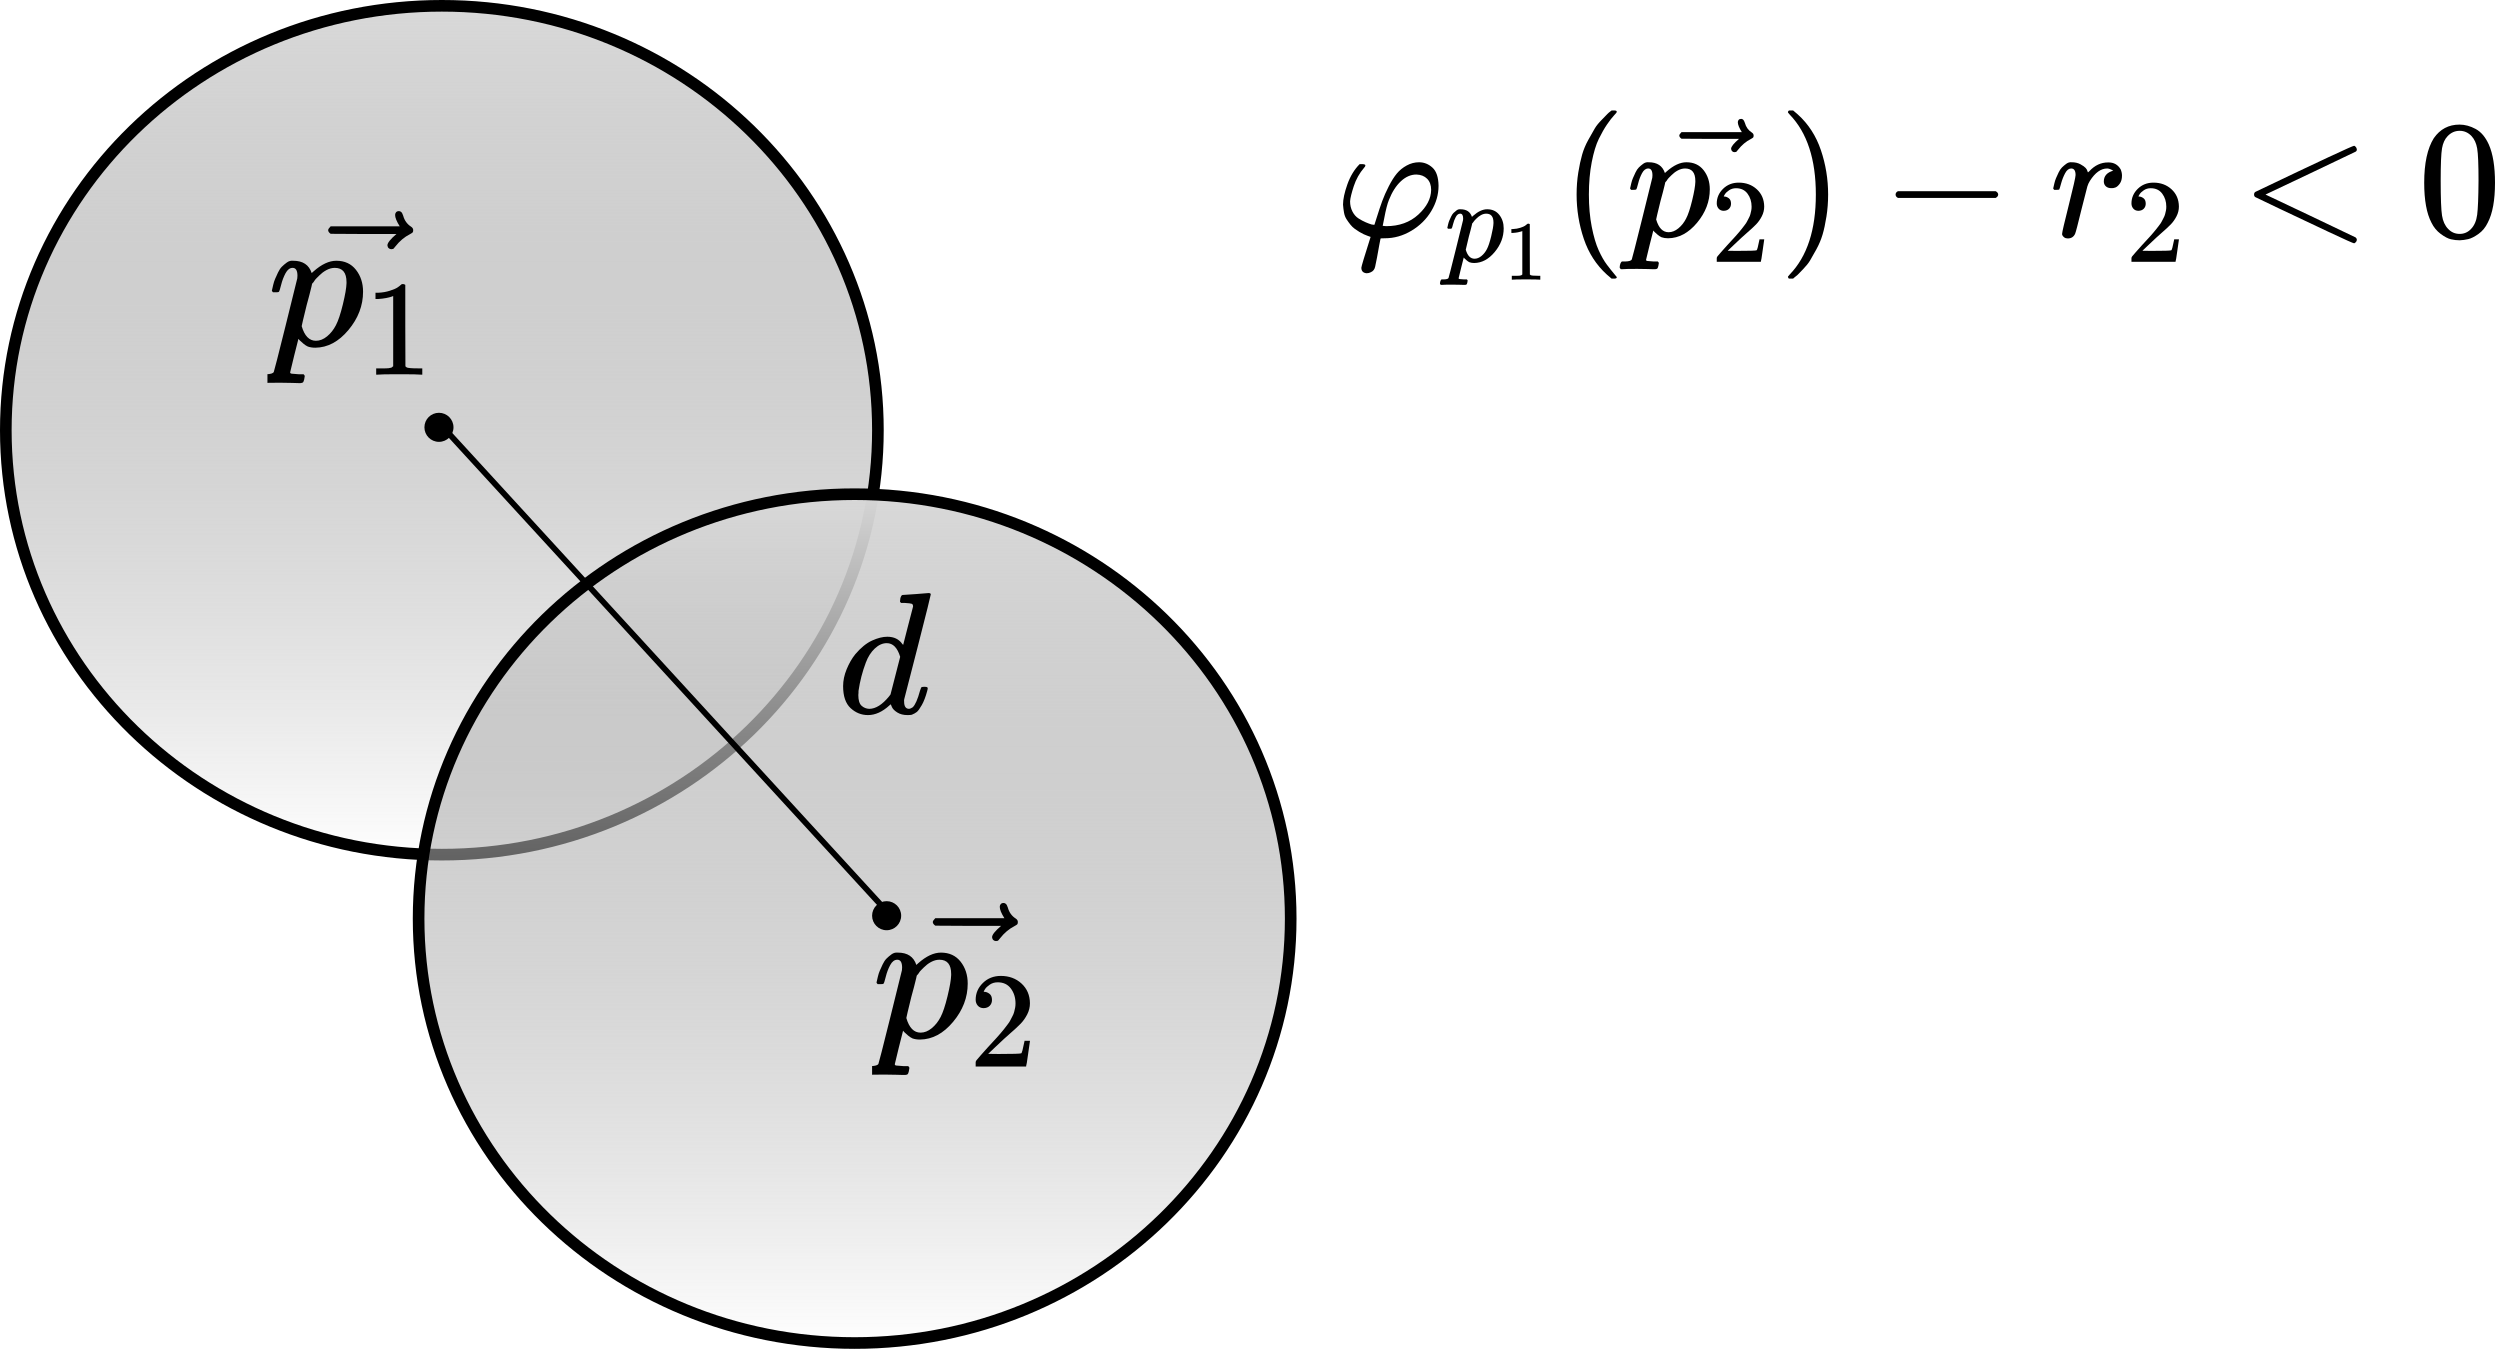 <svg width="430" height="232" viewBox="0 0 430 232" fill="none" xmlns="http://www.w3.org/2000/svg">
<path d="M151 74C151 114.292 117.447 147 76 147C34.553 147 1 114.292 1 74C1 33.708 34.553 1 76 1C117.447 1 151 33.708 151 74Z" fill="url(#paint0_linear_6_12)" stroke="black" stroke-width="2"/>
<path d="M222 158C222 198.292 188.447 231 147 231C105.553 231 72 198.292 72 158C72 117.708 105.553 85 147 85C188.447 85 222 117.708 222 158Z" fill="url(#paint1_linear_6_12)" stroke="black" stroke-width="2"/>
<circle cx="152.5" cy="157.5" r="2.5" fill="black"/>
<circle cx="75.5" cy="73.5" r="2.5" fill="black"/>
<line x1="76.369" y1="73.662" x2="153.369" y2="157.662" stroke="black"/>
<g clip-path="url(#clip0_6_12)">
<path d="M155.262 102.334C155.282 102.334 156.021 102.284 157.477 102.185C158.933 102.085 159.682 102.026 159.723 102.006C159.969 102.006 160.092 102.085 160.092 102.244C160.092 102.383 159.344 105.385 157.846 111.248C156.349 117.111 155.579 120.102 155.538 120.222C155.497 120.341 155.487 120.49 155.508 120.669C155.508 121.504 155.795 121.921 156.369 121.921C156.554 121.901 156.759 121.812 156.985 121.653C157.415 121.255 157.836 120.301 158.246 118.791C158.369 118.393 158.472 118.184 158.554 118.165C158.595 118.145 158.697 118.135 158.862 118.135H158.985H159.108C159.415 118.135 159.569 118.214 159.569 118.373C159.569 118.473 159.538 118.632 159.477 118.85C159.21 119.844 158.903 120.649 158.554 121.265C158.205 121.881 157.918 122.279 157.692 122.458C157.467 122.636 157.179 122.795 156.831 122.935C156.667 122.974 156.421 122.994 156.092 122.994C155.395 122.994 154.81 122.845 154.338 122.547C153.867 122.249 153.559 121.941 153.415 121.623L153.231 121.176C153.21 121.156 153.169 121.166 153.108 121.205C153.067 121.245 153.026 121.285 152.985 121.325C151.774 122.438 150.544 122.994 149.292 122.994C148.164 122.994 147.169 122.597 146.308 121.802C145.446 121.007 145.015 119.745 145.015 118.015C145.015 117.061 145.221 116.088 145.631 115.094C146.041 114.1 146.533 113.245 147.108 112.53C148.072 111.397 149.036 110.612 150 110.175C150.964 109.737 151.836 109.519 152.615 109.519C153.764 109.519 154.626 109.936 155.2 110.771C155.303 110.89 155.354 110.93 155.354 110.89C155.374 110.811 155.651 109.727 156.185 107.64C156.718 105.554 157.005 104.45 157.046 104.331C157.046 104.073 156.974 103.914 156.831 103.854C156.687 103.795 156.287 103.745 155.631 103.705H154.985C154.862 103.586 154.8 103.506 154.8 103.467C154.8 103.427 154.821 103.238 154.862 102.9C154.964 102.523 155.097 102.334 155.262 102.334ZM154.831 112.977C154.359 111.407 153.59 110.622 152.523 110.622C151.805 110.622 151.118 110.93 150.462 111.546C149.805 112.162 149.292 112.967 148.923 113.961C148.328 115.531 147.908 117.161 147.662 118.85C147.662 118.91 147.662 119.019 147.662 119.178C147.662 119.337 147.651 119.456 147.631 119.536C147.631 120.43 147.815 121.046 148.185 121.384C148.554 121.722 148.995 121.901 149.508 121.921C150.615 121.921 151.754 121.205 152.923 119.774L153.169 119.446L154.831 112.977Z" fill="black"/>
</g>
<g clip-path="url(#clip1_6_12)">
<path d="M150.761 168.978C150.783 168.911 150.805 168.823 150.827 168.713C150.849 168.602 150.904 168.36 150.993 167.985C151.081 167.61 151.191 167.268 151.324 166.959C151.456 166.65 151.621 166.286 151.82 165.867C152.019 165.448 152.239 165.117 152.482 164.874C152.724 164.632 153.011 164.389 153.342 164.146C153.673 163.904 154.037 163.804 154.434 163.848C156.089 163.848 157.148 164.554 157.611 165.966L157.942 165.668C159.31 164.455 160.611 163.848 161.846 163.848C163.28 163.848 164.405 164.367 165.222 165.404C166.038 166.441 166.446 167.698 166.446 169.176C166.446 171.559 165.608 173.754 163.931 175.761C162.255 177.769 160.357 178.783 158.24 178.805C157.754 178.805 157.324 178.739 156.949 178.607C156.706 178.497 156.453 178.331 156.188 178.111C155.923 177.89 155.714 177.702 155.559 177.548L155.328 177.283C155.306 177.305 155.063 178.265 154.6 180.162C154.136 182.059 153.905 183.019 153.905 183.041C153.905 183.173 153.993 183.251 154.169 183.273C154.346 183.295 154.754 183.328 155.394 183.372H156.221C156.353 183.526 156.42 183.626 156.42 183.67C156.42 183.714 156.386 183.912 156.32 184.265C156.254 184.53 156.188 184.696 156.122 184.762C156.056 184.828 155.912 184.872 155.692 184.894C155.647 184.894 155.526 184.894 155.328 184.894C155.129 184.894 154.754 184.883 154.203 184.861C153.651 184.839 152.967 184.828 152.151 184.828C150.607 184.828 149.625 184.85 149.206 184.894H148.941C148.787 184.74 148.709 184.618 148.709 184.53C148.754 183.935 148.897 183.548 149.14 183.372H149.801C150.552 183.35 150.982 183.218 151.092 182.975C151.158 182.843 151.831 180.206 153.111 175.066C154.39 169.926 155.063 167.202 155.129 166.893C155.151 166.783 155.162 166.628 155.162 166.43C155.162 165.525 154.886 165.073 154.335 165.073C153.85 165.073 153.441 165.382 153.111 165.999C152.78 166.617 152.526 167.29 152.349 168.018C152.173 168.746 152.041 169.143 151.952 169.209C151.908 169.253 151.732 169.275 151.423 169.275H150.96C150.827 169.143 150.761 169.044 150.761 168.978ZM155.89 175.099C156.375 176.776 157.192 177.614 158.339 177.614C159.001 177.614 159.64 177.36 160.258 176.853C160.876 176.346 161.383 175.706 161.78 174.934C162.177 174.184 162.574 172.993 162.972 171.36C163.369 169.728 163.578 168.514 163.6 167.72V167.522C163.6 165.889 162.927 165.073 161.582 165.073C161.339 165.073 161.096 165.106 160.854 165.172C160.611 165.238 160.368 165.338 160.126 165.47C159.883 165.602 159.662 165.746 159.464 165.9C159.265 166.055 159.078 166.22 158.901 166.396C158.725 166.573 158.559 166.738 158.405 166.893C158.251 167.047 158.129 167.202 158.041 167.356C157.953 167.511 157.865 167.621 157.776 167.687L157.677 167.819C157.677 167.841 157.644 167.996 157.578 168.283C157.512 168.569 157.39 169.055 157.214 169.739C157.037 170.422 156.883 170.996 156.75 171.459C156.177 173.798 155.89 175.011 155.89 175.099Z" fill="black"/>
<path d="M169.195 173.402C168.774 173.402 168.438 173.261 168.189 172.981C167.939 172.7 167.814 172.357 167.814 171.951C167.814 170.844 168.228 169.885 169.054 169.074C169.881 168.263 170.91 167.857 172.142 167.857C173.562 167.857 174.747 168.294 175.699 169.167C176.65 170.041 177.133 171.171 177.149 172.559C177.149 173.23 176.993 173.87 176.681 174.478C176.369 175.086 175.995 175.616 175.558 176.069C175.121 176.521 174.498 177.098 173.687 177.8C173.125 178.283 172.345 179.001 171.347 179.952L169.967 181.262L171.745 181.286C174.193 181.286 175.496 181.247 175.652 181.169C175.761 181.138 175.948 180.444 176.213 179.087V179.016H177.149V179.087C177.133 179.133 177.032 179.843 176.845 181.216C176.658 182.588 176.541 183.306 176.494 183.368V183.438H167.814V182.994V182.713C167.814 182.604 167.861 182.487 167.955 182.362C168.048 182.237 168.282 181.964 168.657 181.543C169.109 181.044 169.499 180.607 169.826 180.233C169.967 180.077 170.232 179.789 170.622 179.367C171.012 178.946 171.277 178.658 171.417 178.502C171.558 178.346 171.784 178.088 172.096 177.73C172.408 177.371 172.626 177.106 172.751 176.934C172.876 176.763 173.055 176.529 173.289 176.232C173.523 175.936 173.687 175.687 173.78 175.484C173.874 175.281 173.991 175.055 174.131 174.805C174.271 174.556 174.373 174.306 174.435 174.057C174.498 173.807 174.552 173.573 174.599 173.355C174.646 173.136 174.669 172.879 174.669 172.583C174.669 171.6 174.404 170.75 173.874 170.033C173.343 169.315 172.587 168.957 171.604 168.957C171.09 168.957 170.637 169.089 170.247 169.354C169.858 169.619 169.585 169.877 169.429 170.126C169.273 170.376 169.195 170.524 169.195 170.571C169.195 170.586 169.234 170.594 169.312 170.594C169.592 170.594 169.881 170.703 170.177 170.922C170.474 171.14 170.622 171.499 170.622 171.998C170.622 172.388 170.497 172.715 170.247 172.981C169.998 173.246 169.647 173.386 169.195 173.402Z" fill="black"/>
<path d="M171.959 155.973C171.959 155.796 172.014 155.642 172.124 155.51C172.235 155.377 172.4 155.311 172.621 155.311C172.775 155.311 172.908 155.366 173.018 155.477C173.128 155.565 173.238 155.774 173.349 156.105C173.569 156.921 174.022 157.55 174.705 157.991C174.948 158.146 175.069 158.344 175.069 158.587C175.069 158.786 175.036 158.918 174.97 158.984C174.904 159.05 174.75 159.15 174.507 159.282C173.558 159.767 172.731 160.462 172.025 161.367C171.981 161.411 171.926 161.477 171.86 161.565C171.794 161.653 171.738 161.72 171.694 161.764C171.65 161.808 171.595 161.83 171.529 161.83C171.463 161.83 171.385 161.841 171.297 161.863C171.143 161.863 170.999 161.808 170.867 161.698C170.735 161.587 170.657 161.422 170.635 161.201C170.635 160.782 171.154 160.131 172.191 159.249H166.532L160.874 159.216C160.587 159.017 160.443 158.808 160.443 158.587C160.443 158.433 160.587 158.212 160.874 157.925H172.753C172.224 157.087 171.959 156.436 171.959 155.973Z" fill="black"/>
</g>
<g clip-path="url(#clip2_6_12)">
<path d="M46.761 49.977C46.783 49.911 46.805 49.823 46.827 49.713C46.849 49.602 46.904 49.36 46.993 48.985C47.081 48.61 47.191 48.268 47.324 47.959C47.456 47.65 47.621 47.286 47.82 46.867C48.019 46.448 48.239 46.117 48.482 45.874C48.724 45.632 49.011 45.389 49.342 45.146C49.673 44.904 50.037 44.804 50.434 44.849C52.089 44.849 53.148 45.554 53.611 46.966L53.942 46.669C55.309 45.455 56.611 44.849 57.846 44.849C59.28 44.849 60.406 45.367 61.222 46.404C62.038 47.441 62.446 48.698 62.446 50.176C62.446 52.559 61.608 54.754 59.931 56.761C58.255 58.769 56.357 59.783 54.24 59.806C53.754 59.806 53.324 59.739 52.949 59.607C52.706 59.497 52.453 59.331 52.188 59.111C51.923 58.89 51.714 58.702 51.559 58.548L51.328 58.283C51.306 58.305 51.063 59.265 50.6 61.162C50.136 63.059 49.905 64.019 49.905 64.041C49.905 64.173 49.993 64.251 50.169 64.273C50.346 64.295 50.754 64.328 51.394 64.372H52.221C52.353 64.526 52.42 64.626 52.42 64.67C52.42 64.714 52.386 64.912 52.32 65.265C52.254 65.53 52.188 65.696 52.122 65.762C52.056 65.828 51.912 65.872 51.692 65.894C51.648 65.894 51.526 65.894 51.328 65.894C51.129 65.894 50.754 65.883 50.203 65.861C49.651 65.839 48.967 65.828 48.151 65.828C46.607 65.828 45.625 65.85 45.206 65.894H44.941C44.787 65.74 44.709 65.618 44.709 65.53C44.754 64.934 44.897 64.548 45.14 64.372H45.801C46.551 64.35 46.982 64.218 47.092 63.975C47.158 63.843 47.831 61.206 49.111 56.066C50.39 50.926 51.063 48.202 51.129 47.893C51.151 47.782 51.162 47.628 51.162 47.429C51.162 46.525 50.886 46.073 50.335 46.073C49.849 46.073 49.441 46.382 49.111 46.999C48.78 47.617 48.526 48.29 48.349 49.018C48.173 49.746 48.041 50.143 47.952 50.209C47.908 50.253 47.732 50.275 47.423 50.275H46.96C46.827 50.143 46.761 50.044 46.761 49.977ZM51.89 56.099C52.376 57.776 53.192 58.614 54.339 58.614C55.001 58.614 55.64 58.361 56.258 57.853C56.876 57.346 57.383 56.706 57.78 55.934C58.177 55.184 58.574 53.992 58.971 52.36C59.369 50.728 59.578 49.514 59.6 48.72V48.522C59.6 46.889 58.927 46.073 57.582 46.073C57.339 46.073 57.096 46.106 56.854 46.172C56.611 46.238 56.368 46.338 56.126 46.47C55.883 46.602 55.663 46.746 55.464 46.9C55.265 47.054 55.078 47.22 54.901 47.397C54.725 47.573 54.559 47.738 54.405 47.893C54.251 48.047 54.129 48.202 54.041 48.356C53.953 48.511 53.864 48.621 53.776 48.687L53.677 48.819C53.677 48.841 53.644 48.996 53.578 49.283C53.512 49.569 53.39 50.055 53.214 50.739C53.037 51.422 52.883 51.996 52.751 52.459C52.177 54.798 51.89 56.011 51.89 56.099Z" fill="black"/>
<path d="M67.628 50.916L67.324 51.033C67.105 51.111 66.793 51.189 66.388 51.267C65.982 51.345 65.53 51.399 65.031 51.431H64.586V50.354H65.031C65.764 50.323 66.442 50.206 67.066 50.003C67.69 49.801 68.127 49.613 68.376 49.442C68.626 49.27 68.844 49.099 69.031 48.927C69.063 48.88 69.156 48.857 69.312 48.857C69.453 48.857 69.585 48.904 69.71 48.997V55.992L69.733 63.011C69.843 63.12 69.936 63.19 70.014 63.222C70.092 63.253 70.279 63.284 70.576 63.315C70.872 63.346 71.355 63.362 72.026 63.362H72.634V64.438H72.377C72.049 64.391 70.809 64.368 68.657 64.368C66.536 64.368 65.312 64.391 64.984 64.438H64.703V63.362H65.312C65.655 63.362 65.951 63.362 66.201 63.362C66.45 63.362 66.645 63.354 66.785 63.339C66.926 63.323 67.051 63.3 67.16 63.268C67.269 63.237 67.331 63.222 67.347 63.222C67.363 63.222 67.409 63.183 67.487 63.105C67.565 63.027 67.612 62.995 67.628 63.011V50.916Z" fill="black"/>
<path d="M67.959 36.973C67.959 36.796 68.014 36.642 68.124 36.51C68.235 36.377 68.4 36.311 68.621 36.311C68.775 36.311 68.908 36.366 69.018 36.477C69.128 36.565 69.239 36.774 69.349 37.105C69.569 37.922 70.022 38.55 70.706 38.991C70.948 39.146 71.07 39.344 71.07 39.587C71.07 39.786 71.036 39.918 70.97 39.984C70.904 40.05 70.75 40.15 70.507 40.282C69.558 40.767 68.731 41.462 68.025 42.367C67.981 42.411 67.926 42.477 67.86 42.565C67.793 42.654 67.738 42.72 67.694 42.764C67.65 42.808 67.595 42.83 67.529 42.83C67.463 42.83 67.385 42.841 67.297 42.863C67.143 42.863 66.999 42.808 66.867 42.698C66.735 42.587 66.657 42.422 66.635 42.201C66.635 41.782 67.154 41.131 68.191 40.249H62.532L56.874 40.216C56.587 40.017 56.443 39.808 56.443 39.587C56.443 39.433 56.587 39.212 56.874 38.925H68.753C68.224 38.087 67.959 37.436 67.959 36.973Z" fill="black"/>
</g>
<path d="M232.215 34.62C232.215 35.275 232.35 35.863 232.62 36.384C232.89 36.905 233.237 37.3 233.661 37.57C234.085 37.84 234.5 38.062 234.905 38.235C235.31 38.409 235.647 38.534 235.917 38.611L236.351 38.669L236.409 38.64L236.785 37.454C237.132 36.336 237.45 35.381 237.74 34.591C238.029 33.8 238.405 32.952 238.868 32.045C239.33 31.139 239.793 30.406 240.256 29.847C240.719 29.288 241.288 28.825 241.963 28.459C242.638 28.092 243.341 27.909 244.074 27.909C244.942 27.909 245.713 28.218 246.388 28.835C247.063 29.452 247.41 30.493 247.43 31.959C247.43 33.463 247.015 34.909 246.186 36.297C245.357 37.686 244.219 38.814 242.773 39.681C241.326 40.549 239.803 40.983 238.202 40.983C237.701 40.983 237.45 41.002 237.45 41.041L237.248 42.082C237.132 42.757 236.997 43.5 236.843 44.309C236.689 45.119 236.583 45.64 236.525 45.871C236.428 46.334 236.178 46.653 235.773 46.826C235.561 46.942 235.319 47 235.05 47C234.452 46.942 234.153 46.624 234.153 46.045C234.153 45.852 234.683 44.088 235.744 40.752L235.599 40.694C235.503 40.655 235.368 40.607 235.194 40.549C235.021 40.491 234.808 40.405 234.558 40.289C234.307 40.173 234.056 40.038 233.806 39.884C233.555 39.73 233.295 39.556 233.025 39.363C232.755 39.17 232.504 38.929 232.273 38.64C232.041 38.351 231.82 38.042 231.607 37.715C231.395 37.387 231.251 37.011 231.174 36.587C231.096 36.162 231.039 35.7 231 35.198C231 34.273 231.251 33.106 231.752 31.698C232.253 30.291 232.957 29.134 233.864 28.227H234.24C234.645 28.227 234.847 28.304 234.847 28.459C234.847 28.574 234.77 28.709 234.616 28.863C233.825 29.789 233.237 30.84 232.851 32.016C232.466 33.193 232.253 34.06 232.215 34.62ZM246.157 32.653C246.157 31.843 245.925 31.206 245.463 30.744C245 30.281 244.383 30.04 243.611 30.02C242.666 30.02 241.779 30.406 240.95 31.177C240.121 31.949 239.437 33.019 238.897 34.388C238.627 35.044 238.357 36.095 238.087 37.541L237.826 38.843C238.173 38.881 238.366 38.901 238.405 38.901C240.661 38.901 242.512 38.235 243.958 36.905C245.405 35.574 246.138 34.157 246.157 32.653Z" fill="black"/>
<path d="M248.941 39.163C248.955 39.123 248.968 39.068 248.982 39C248.996 38.932 249.03 38.782 249.084 38.55C249.139 38.318 249.207 38.107 249.289 37.916C249.371 37.725 249.473 37.5 249.596 37.241C249.718 36.982 249.855 36.778 250.005 36.628C250.155 36.478 250.332 36.328 250.536 36.178C250.741 36.028 250.966 35.967 251.211 35.994C252.234 35.994 252.888 36.43 253.174 37.303L253.379 37.118C254.224 36.369 255.028 35.994 255.792 35.994C256.678 35.994 257.373 36.314 257.878 36.955C258.382 37.596 258.635 38.373 258.635 39.286C258.635 40.759 258.116 42.115 257.08 43.356C256.044 44.596 254.872 45.224 253.563 45.237C253.263 45.237 252.997 45.196 252.765 45.114C252.615 45.046 252.459 44.944 252.295 44.808C252.131 44.671 252.002 44.556 251.906 44.46L251.763 44.297C251.75 44.31 251.6 44.903 251.313 46.076C251.027 47.248 250.884 47.841 250.884 47.855C250.884 47.937 250.938 47.984 251.048 47.998C251.157 48.012 251.409 48.032 251.804 48.059H252.315C252.397 48.155 252.438 48.216 252.438 48.243C252.438 48.271 252.418 48.393 252.377 48.611C252.336 48.775 252.295 48.877 252.254 48.918C252.213 48.959 252.125 48.986 251.988 49C251.961 49 251.886 49 251.763 49C251.641 49 251.409 48.993 251.068 48.98C250.727 48.966 250.305 48.959 249.8 48.959C248.846 48.959 248.239 48.973 247.98 49H247.816C247.721 48.905 247.673 48.83 247.673 48.775C247.701 48.407 247.789 48.168 247.939 48.059H248.348C248.812 48.046 249.078 47.964 249.146 47.814C249.187 47.732 249.602 46.103 250.393 42.926C251.184 39.75 251.6 38.066 251.641 37.875C251.654 37.807 251.661 37.712 251.661 37.589C251.661 37.03 251.491 36.75 251.15 36.75C250.85 36.75 250.598 36.941 250.393 37.323C250.189 37.705 250.032 38.12 249.923 38.57C249.814 39.02 249.732 39.266 249.677 39.307C249.65 39.334 249.541 39.347 249.35 39.347H249.064C248.982 39.266 248.941 39.204 248.941 39.163ZM252.111 42.947C252.411 43.983 252.915 44.501 253.624 44.501C254.033 44.501 254.429 44.344 254.81 44.031C255.192 43.717 255.506 43.322 255.751 42.844C255.996 42.381 256.242 41.645 256.487 40.636C256.733 39.627 256.862 38.877 256.876 38.386V38.264C256.876 37.255 256.46 36.75 255.628 36.75C255.478 36.75 255.328 36.771 255.178 36.812C255.028 36.853 254.879 36.914 254.729 36.996C254.579 37.078 254.442 37.166 254.32 37.262C254.197 37.357 254.081 37.459 253.972 37.568C253.863 37.678 253.761 37.78 253.665 37.875C253.57 37.971 253.495 38.066 253.44 38.161C253.386 38.257 253.331 38.325 253.277 38.366L253.215 38.448C253.215 38.461 253.195 38.557 253.154 38.734C253.113 38.911 253.038 39.211 252.929 39.634C252.82 40.056 252.724 40.411 252.643 40.697C252.288 42.142 252.111 42.892 252.111 42.947Z" fill="black"/>
<path d="M261.837 39.743L261.649 39.816C261.514 39.864 261.321 39.912 261.071 39.96C260.82 40.008 260.54 40.042 260.232 40.061H259.957V39.396H260.232C260.685 39.377 261.104 39.305 261.49 39.179C261.875 39.054 262.145 38.938 262.299 38.833C262.454 38.726 262.589 38.62 262.704 38.514C262.724 38.486 262.781 38.471 262.878 38.471C262.965 38.471 263.047 38.5 263.124 38.558V42.881L263.138 47.218C263.206 47.286 263.263 47.329 263.312 47.348C263.36 47.368 263.475 47.387 263.659 47.406C263.842 47.425 264.141 47.435 264.555 47.435H264.931V48.1H264.772C264.569 48.071 263.803 48.057 262.473 48.057C261.162 48.057 260.405 48.071 260.203 48.1H260.03V47.435H260.405C260.618 47.435 260.801 47.435 260.955 47.435C261.109 47.435 261.23 47.43 261.316 47.421C261.403 47.411 261.48 47.397 261.548 47.377C261.615 47.358 261.654 47.348 261.663 47.348C261.673 47.348 261.702 47.324 261.75 47.276C261.798 47.228 261.827 47.209 261.837 47.218V39.743Z" fill="black"/>
<path d="M271.177 33.463C271.177 32.132 271.274 30.869 271.466 29.673C271.659 28.478 271.881 27.446 272.132 26.578C272.382 25.711 272.739 24.862 273.202 24.033C273.665 23.204 274.031 22.558 274.301 22.095C274.571 21.632 274.976 21.131 275.516 20.591C276.056 20.051 276.374 19.723 276.47 19.607C276.567 19.492 276.808 19.289 277.194 19H277.57H277.685C277.955 19 278.09 19.087 278.09 19.26C278.09 19.318 277.926 19.521 277.598 19.868C277.271 20.215 276.875 20.726 276.413 21.401C275.95 22.076 275.477 22.905 274.995 23.888C274.513 24.872 274.108 26.202 273.78 27.88C273.453 29.558 273.289 31.419 273.289 33.463C273.289 35.507 273.453 37.358 273.78 39.016C274.108 40.675 274.503 42.015 274.966 43.037C275.429 44.059 275.902 44.888 276.384 45.524C276.866 46.161 277.271 46.672 277.598 47.057C277.926 47.443 278.09 47.646 278.09 47.665C278.09 47.838 277.946 47.925 277.656 47.925H277.57H277.194L276.384 47.231C274.571 45.592 273.25 43.548 272.421 41.099C271.592 38.65 271.177 36.104 271.177 33.463Z" fill="black"/>
<path d="M280.375 32.392C280.395 32.334 280.414 32.257 280.433 32.161C280.452 32.065 280.501 31.852 280.578 31.525C280.655 31.197 280.751 30.898 280.867 30.628C280.983 30.358 281.127 30.04 281.301 29.673C281.474 29.307 281.667 29.018 281.879 28.806C282.092 28.593 282.342 28.381 282.631 28.169C282.921 27.957 283.239 27.87 283.586 27.909C285.032 27.909 285.958 28.526 286.363 29.76L286.652 29.5C287.848 28.439 288.985 27.909 290.065 27.909C291.319 27.909 292.302 28.362 293.016 29.268C293.729 30.175 294.086 31.274 294.086 32.566C294.086 34.648 293.353 36.567 291.888 38.322C290.422 40.077 288.764 40.964 286.912 40.983C286.488 40.983 286.112 40.925 285.784 40.81C285.572 40.713 285.35 40.569 285.119 40.376C284.888 40.183 284.704 40.019 284.569 39.884L284.367 39.653C284.348 39.672 284.136 40.511 283.731 42.169C283.326 43.828 283.123 44.666 283.123 44.686C283.123 44.801 283.2 44.869 283.355 44.888C283.509 44.907 283.866 44.936 284.425 44.975H285.148C285.264 45.11 285.322 45.197 285.322 45.235C285.322 45.274 285.293 45.447 285.235 45.756C285.177 45.987 285.119 46.132 285.061 46.19C285.003 46.248 284.878 46.286 284.685 46.305C284.647 46.305 284.541 46.305 284.367 46.305C284.193 46.305 283.866 46.296 283.384 46.276C282.901 46.257 282.304 46.248 281.59 46.248C280.24 46.248 279.382 46.267 279.016 46.305H278.784C278.649 46.17 278.582 46.064 278.582 45.987C278.621 45.467 278.746 45.129 278.958 44.975H279.536C280.192 44.956 280.568 44.84 280.665 44.628C280.722 44.512 281.311 42.208 282.429 37.715C283.547 33.222 284.136 30.84 284.193 30.57C284.213 30.474 284.222 30.339 284.222 30.165C284.222 29.375 283.981 28.979 283.499 28.979C283.075 28.979 282.718 29.249 282.429 29.789C282.14 30.329 281.918 30.917 281.764 31.553C281.609 32.19 281.494 32.537 281.417 32.595C281.378 32.633 281.224 32.653 280.954 32.653H280.549C280.433 32.537 280.375 32.45 280.375 32.392ZM284.859 37.743C285.283 39.209 285.996 39.942 286.999 39.942C287.578 39.942 288.137 39.72 288.677 39.277C289.217 38.833 289.66 38.274 290.007 37.599C290.355 36.943 290.702 35.902 291.049 34.475C291.396 33.048 291.579 31.987 291.598 31.293V31.12C291.598 29.693 291.01 28.979 289.834 28.979C289.622 28.979 289.41 29.008 289.198 29.066C288.985 29.124 288.773 29.211 288.561 29.326C288.349 29.442 288.156 29.567 287.983 29.702C287.809 29.837 287.645 29.982 287.491 30.136C287.337 30.291 287.192 30.435 287.057 30.57C286.922 30.705 286.816 30.84 286.739 30.975C286.662 31.11 286.585 31.206 286.507 31.264L286.421 31.38C286.421 31.399 286.392 31.534 286.334 31.785C286.276 32.036 286.17 32.46 286.016 33.058C285.861 33.655 285.726 34.157 285.611 34.562C285.109 36.606 284.859 37.666 284.859 37.743Z" fill="black"/>
<path d="M296.488 36.26C296.12 36.26 295.827 36.137 295.609 35.892C295.391 35.646 295.282 35.346 295.282 34.992C295.282 34.024 295.643 33.185 296.366 32.476C297.088 31.767 297.988 31.413 299.065 31.413C300.306 31.413 301.342 31.795 302.174 32.558C303.005 33.322 303.428 34.31 303.442 35.523C303.442 36.11 303.305 36.669 303.033 37.2C302.76 37.732 302.433 38.196 302.051 38.591C301.669 38.986 301.124 39.491 300.415 40.104C299.924 40.527 299.242 41.154 298.37 41.986L297.163 43.131L298.718 43.151C300.858 43.151 301.996 43.117 302.133 43.049C302.228 43.022 302.392 42.415 302.624 41.229V41.168H303.442V41.229C303.428 41.27 303.339 41.89 303.176 43.09C303.012 44.29 302.91 44.917 302.869 44.971V45.033H295.282V44.644V44.399C295.282 44.303 295.323 44.201 295.405 44.092C295.486 43.983 295.691 43.744 296.018 43.376C296.413 42.94 296.754 42.558 297.041 42.231C297.163 42.095 297.395 41.843 297.736 41.474C298.077 41.106 298.309 40.854 298.431 40.718C298.554 40.581 298.752 40.356 299.024 40.043C299.297 39.729 299.488 39.498 299.597 39.347C299.706 39.198 299.863 38.993 300.067 38.734C300.272 38.475 300.415 38.257 300.497 38.08C300.579 37.902 300.681 37.705 300.803 37.487C300.926 37.268 301.015 37.05 301.069 36.832C301.124 36.614 301.172 36.41 301.212 36.219C301.253 36.028 301.274 35.803 301.274 35.544C301.274 34.685 301.042 33.942 300.579 33.315C300.115 32.688 299.454 32.374 298.595 32.374C298.145 32.374 297.75 32.49 297.409 32.722C297.068 32.953 296.829 33.178 296.693 33.397C296.557 33.615 296.488 33.744 296.488 33.785C296.488 33.799 296.523 33.806 296.591 33.806C296.836 33.806 297.088 33.901 297.347 34.092C297.606 34.283 297.736 34.596 297.736 35.033C297.736 35.373 297.627 35.66 297.409 35.892C297.191 36.123 296.884 36.246 296.488 36.26Z" fill="black"/>
<path d="M298.905 21.025C298.905 20.87 298.953 20.735 299.049 20.62C299.146 20.504 299.29 20.446 299.483 20.446C299.618 20.446 299.734 20.494 299.83 20.591C299.927 20.668 300.023 20.851 300.12 21.14C300.312 21.854 300.708 22.404 301.306 22.789C301.518 22.924 301.624 23.098 301.624 23.31C301.624 23.483 301.595 23.599 301.537 23.657C301.479 23.715 301.344 23.802 301.132 23.917C300.303 24.341 299.58 24.949 298.963 25.74C298.924 25.778 298.876 25.836 298.818 25.913C298.76 25.99 298.712 26.048 298.673 26.087C298.635 26.125 298.587 26.145 298.529 26.145C298.471 26.145 298.403 26.154 298.326 26.173C298.191 26.173 298.066 26.125 297.95 26.029C297.835 25.932 297.767 25.788 297.748 25.595C297.748 25.229 298.201 24.66 299.107 23.888H294.161L289.215 23.859C288.964 23.686 288.839 23.503 288.839 23.31C288.839 23.175 288.964 22.982 289.215 22.731H299.599C299.136 21.999 298.905 21.43 298.905 21.025Z" fill="black"/>
<path d="M307.669 19.029L307.785 19C307.881 19 307.978 19 308.074 19H308.421L309.231 19.694C311.044 21.333 312.365 23.377 313.194 25.826C314.023 28.275 314.438 30.821 314.438 33.463C314.438 34.774 314.341 36.037 314.148 37.252C313.956 38.467 313.734 39.498 313.483 40.347C313.232 41.195 312.876 42.044 312.413 42.892C311.95 43.741 311.584 44.387 311.314 44.83C311.044 45.274 310.648 45.766 310.128 46.305C309.607 46.845 309.299 47.163 309.202 47.26C309.106 47.356 308.884 47.539 308.537 47.809C308.479 47.867 308.44 47.906 308.421 47.925H308.074C307.92 47.925 307.814 47.925 307.756 47.925C307.698 47.925 307.65 47.896 307.611 47.838C307.573 47.781 307.544 47.694 307.525 47.578C307.544 47.559 307.65 47.434 307.843 47.202C310.832 44.097 312.326 39.518 312.326 33.463C312.326 27.408 310.832 22.828 307.843 19.723C307.65 19.492 307.544 19.366 307.525 19.347C307.525 19.193 307.573 19.087 307.669 19.029Z" fill="black"/>
<path d="M326.042 33.839C326.042 33.839 326.042 33.713 326.042 33.463C326.042 33.212 326.177 33.019 326.447 32.884H343.253C343.542 33.038 343.687 33.231 343.687 33.463C343.687 33.694 343.542 33.887 343.253 34.041H326.447C326.177 33.906 326.042 33.713 326.042 33.463V33.839Z" fill="black"/>
<path d="M353.151 32.392C353.17 32.334 353.19 32.257 353.209 32.161C353.228 32.065 353.276 31.852 353.354 31.525C353.431 31.197 353.527 30.898 353.643 30.628C353.759 30.358 353.903 30.04 354.077 29.673C354.25 29.307 354.443 29.018 354.655 28.806C354.867 28.593 355.118 28.381 355.407 28.169C355.697 27.957 356.015 27.87 356.362 27.909C356.921 27.909 357.413 28.025 357.837 28.256C358.261 28.487 358.56 28.7 358.734 28.892C358.907 29.085 359.013 29.278 359.052 29.471C359.09 29.587 359.119 29.645 359.139 29.645C359.158 29.645 359.235 29.577 359.37 29.442C360.296 28.439 361.366 27.938 362.581 27.938H362.668C363.593 27.938 364.287 28.333 364.75 29.124C364.904 29.49 364.982 29.847 364.982 30.194C364.982 30.773 364.856 31.235 364.605 31.582C364.355 31.93 364.104 32.151 363.853 32.248C363.603 32.344 363.362 32.383 363.13 32.363C362.745 32.363 362.436 32.257 362.205 32.045C361.973 31.833 361.858 31.553 361.858 31.206C361.858 30.281 362.398 29.664 363.477 29.355C363.053 29.105 362.706 28.979 362.436 28.979C361.356 28.979 360.363 29.693 359.457 31.12C359.264 31.428 359.119 31.746 359.023 32.074C358.927 32.402 358.599 33.684 358.039 35.921C357.384 38.621 357.008 40.057 356.911 40.231C356.661 40.752 356.246 41.012 355.668 41.012C355.417 41.012 355.214 40.954 355.06 40.839C354.906 40.723 354.8 40.607 354.742 40.491C354.684 40.376 354.665 40.279 354.684 40.202C354.684 39.952 355.07 38.293 355.841 35.227C356.612 32.161 356.998 30.454 356.998 30.107C356.998 29.355 356.747 28.979 356.246 28.979C355.841 28.979 355.494 29.249 355.205 29.789C354.916 30.329 354.684 30.917 354.511 31.553C354.337 32.19 354.231 32.537 354.192 32.595C354.154 32.633 354 32.653 353.73 32.653H353.325C353.209 32.537 353.151 32.45 353.151 32.392Z" fill="black"/>
<path d="M367.818 36.26C367.45 36.26 367.157 36.137 366.939 35.892C366.721 35.646 366.611 35.346 366.611 34.992C366.611 34.024 366.973 33.185 367.695 32.476C368.418 31.767 369.318 31.413 370.395 31.413C371.635 31.413 372.672 31.795 373.503 32.558C374.335 33.322 374.757 34.31 374.771 35.523C374.771 36.11 374.635 36.669 374.362 37.2C374.089 37.732 373.762 38.196 373.38 38.591C372.999 38.986 372.453 39.491 371.744 40.104C371.254 40.527 370.572 41.154 369.699 41.986L368.493 43.131L370.047 43.151C372.188 43.151 373.326 43.117 373.462 43.049C373.558 43.022 373.721 42.415 373.953 41.229V41.168H374.771V41.229C374.757 41.27 374.669 41.89 374.505 43.09C374.342 44.29 374.239 44.917 374.198 44.971V45.033H366.611V44.644V44.399C366.611 44.303 366.652 44.201 366.734 44.092C366.816 43.983 367.02 43.744 367.348 43.376C367.743 42.94 368.084 42.558 368.37 42.231C368.493 42.095 368.725 41.842 369.065 41.474C369.406 41.106 369.638 40.854 369.761 40.718C369.883 40.581 370.081 40.356 370.354 40.043C370.626 39.729 370.817 39.498 370.926 39.347C371.035 39.198 371.192 38.993 371.397 38.734C371.601 38.475 371.744 38.257 371.826 38.08C371.908 37.902 372.01 37.705 372.133 37.487C372.256 37.268 372.344 37.05 372.399 36.832C372.453 36.614 372.501 36.41 372.542 36.219C372.583 36.028 372.603 35.803 372.603 35.544C372.603 34.685 372.372 33.942 371.908 33.315C371.444 32.688 370.783 32.374 369.924 32.374C369.474 32.374 369.079 32.49 368.738 32.722C368.397 32.953 368.159 33.178 368.023 33.397C367.886 33.615 367.818 33.744 367.818 33.785C367.818 33.799 367.852 33.806 367.92 33.806C368.166 33.806 368.418 33.901 368.677 34.092C368.936 34.283 369.065 34.596 369.065 35.032C369.065 35.373 368.956 35.66 368.738 35.892C368.52 36.123 368.213 36.246 367.818 36.26Z" fill="black"/>
<path d="M405.373 41.012C405.373 41.012 405.373 41.089 405.373 41.243C405.373 41.398 405.315 41.533 405.199 41.648C405.083 41.764 404.987 41.832 404.91 41.851C404.775 41.851 403.29 41.186 400.455 39.855C397.621 38.525 394.825 37.204 392.067 35.892L387.902 33.897C387.767 33.8 387.699 33.655 387.699 33.463C387.699 33.251 387.777 33.096 387.931 33C398.98 27.716 404.64 25.074 404.91 25.074C404.968 25.074 405.054 25.132 405.17 25.248C405.286 25.363 405.353 25.508 405.373 25.682C405.392 25.855 405.324 25.99 405.17 26.087C405.151 26.106 402.548 27.35 397.36 29.818L389.666 33.463L397.36 37.107C402.548 39.575 405.151 40.819 405.17 40.839C405.305 40.954 405.373 41.089 405.373 41.243V41.012Z" fill="black"/>
<path d="M418.612 23.773C419.692 22.211 421.167 21.43 423.037 21.43C423.963 21.43 424.889 21.68 425.814 22.182C426.74 22.683 427.492 23.57 428.07 24.843C428.784 26.443 429.141 28.642 429.141 31.438C429.141 34.427 428.726 36.712 427.897 38.293C427.511 39.103 426.981 39.749 426.306 40.231C425.631 40.713 425.043 41.012 424.541 41.128C424.04 41.243 423.548 41.311 423.066 41.33C422.565 41.33 422.063 41.272 421.562 41.157C421.061 41.041 420.473 40.733 419.798 40.231C419.123 39.73 418.592 39.084 418.207 38.293C417.378 36.712 416.963 34.427 416.963 31.438C416.963 28.082 417.513 25.527 418.612 23.773ZM425.12 23.425C424.541 22.808 423.857 22.5 423.066 22.5C422.256 22.5 421.562 22.808 420.984 23.425C420.502 23.927 420.183 24.621 420.029 25.508C419.875 26.395 419.798 28.246 419.798 31.062C419.798 34.109 419.875 36.114 420.029 37.078C420.183 38.042 420.53 38.804 421.07 39.363C421.61 39.942 422.276 40.231 423.066 40.231C423.838 40.231 424.493 39.942 425.033 39.363C425.592 38.785 425.939 37.975 426.074 36.934C426.209 35.892 426.287 33.935 426.306 31.062C426.306 28.266 426.229 26.424 426.074 25.537C425.92 24.65 425.602 23.946 425.12 23.425Z" fill="black"/>
<defs>
<linearGradient id="paint0_linear_6_12" x1="76" y1="0" x2="76" y2="148" gradientUnits="userSpaceOnUse">
<stop stop-color="#D9D9D9"/>
<stop offset="1" stop-color="#737373" stop-opacity="0"/>
</linearGradient>
<linearGradient id="paint1_linear_6_12" x1="147" y1="84" x2="147" y2="232" gradientUnits="userSpaceOnUse">
<stop stop-color="#D9D9D9"/>
<stop offset="1" stop-color="#737373" stop-opacity="0"/>
</linearGradient>
<clipPath id="clip0_6_12">
<rect width="16" height="21" fill="white" transform="translate(144 102)"/>
</clipPath>
<clipPath id="clip1_6_12">
<rect width="30" height="32.896" fill="white" transform="translate(150 152)"/>
</clipPath>
<clipPath id="clip2_6_12">
<rect width="30" height="32.896" fill="white" transform="translate(46 33)"/>
</clipPath>
</defs>
</svg>
